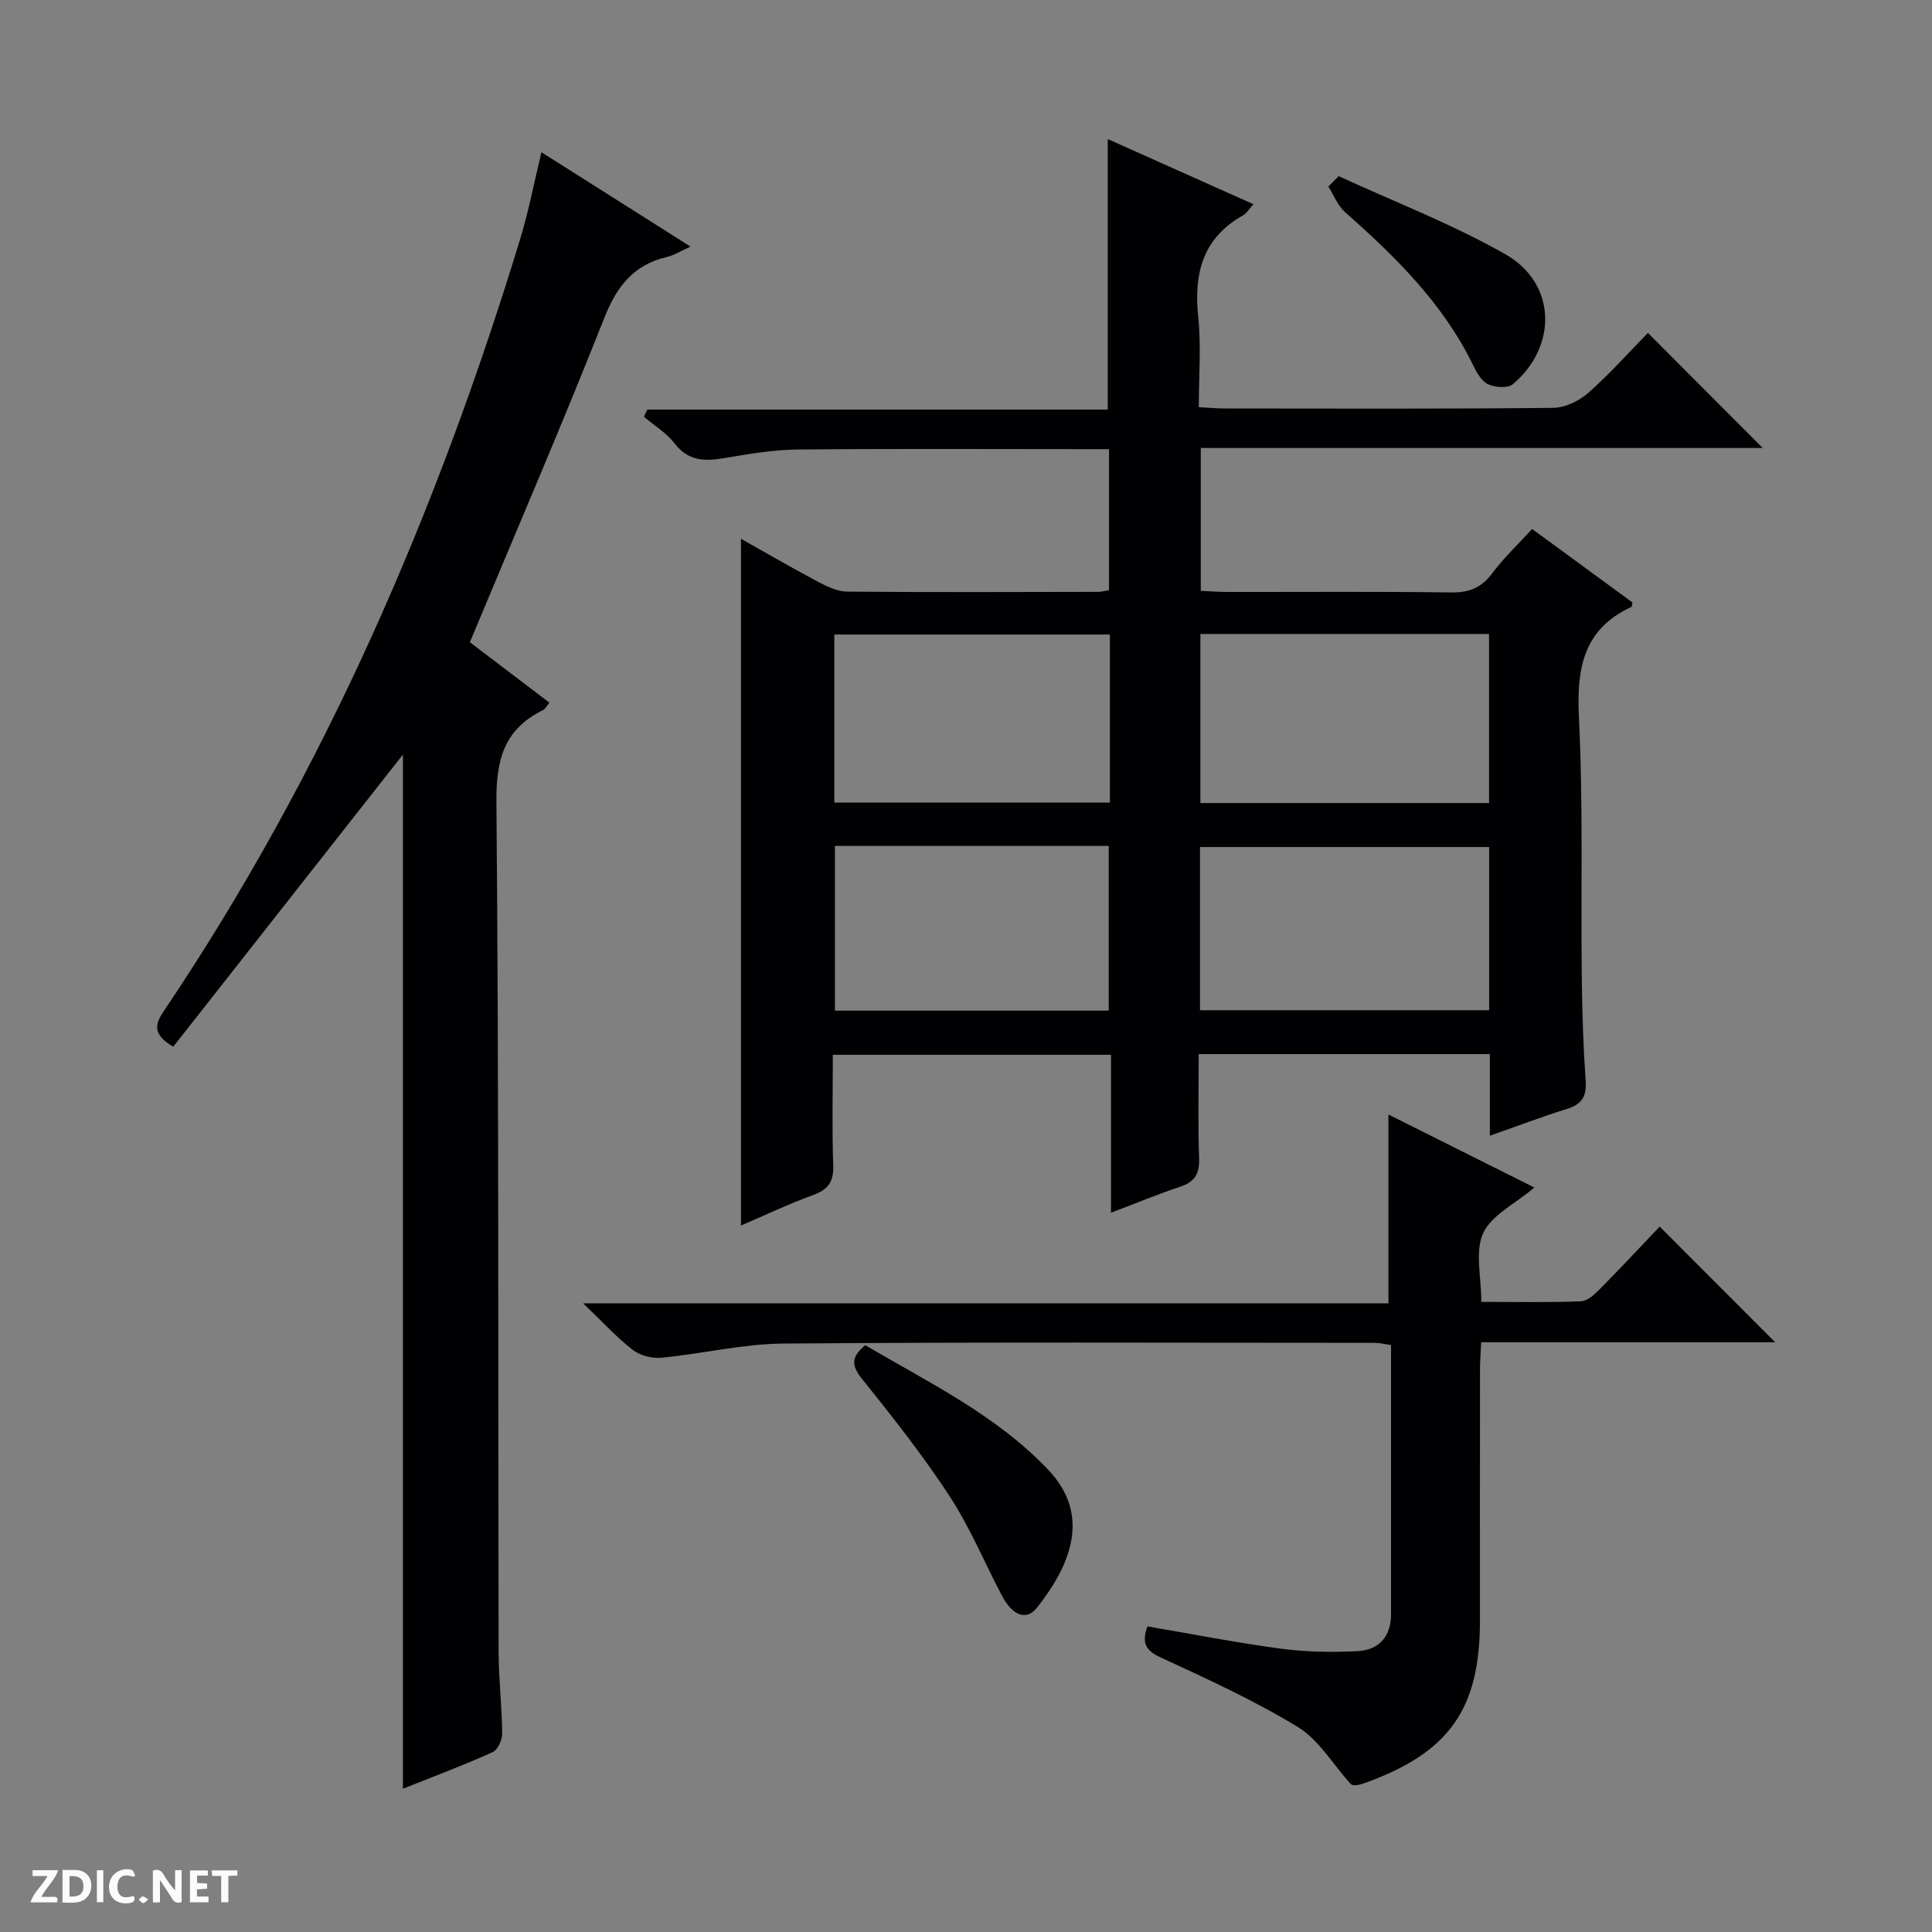 <svg enable-background="new 0 0 400 400" viewBox="0 0 400 400" xmlns="http://www.w3.org/2000/svg"><rect x="0" y="0" width="400" height="400" fill="#808080" stroke="none"/><g fill="#fcfbfa"><path d="m37.59 393.81c-.92.31-1.52.05-2-.78-.7-1.2-1.52-2.34-2.47-3.78v4.59c-.55.03-.95.05-1.41.07-.03-.37-.06-.64-.06-.91 0-1.91 0-3.81 0-5.7 1.13-.41 1.77-.03 2.29.91.62 1.11 1.38 2.14 2.31 3.19v-4.2h1.35v6.61z"/><path d="m12.94 393.88v-6.75c1.9.19 3.93-.54 5.37 1.29.8 1.01.78 2.88.03 3.97-1.37 1.97-3.4 1.51-6.4 1.49m2.45-1.22c2.04.12 2.92-.58 2.89-2.21-.03-1.51-.98-2.19-2.89-2z"/><path d="m11.81 393.87h-5.49c.68-2.18 2.47-3.48 3.51-5.45h-3.08v-1.21h5.29c-.71 2.13-2.44 3.48-3.47 5.51.86 0 1.63.04 2.39-.01.79-.05 1.14.21.85 1.16"/><path d="m39.33 393.86v-6.61h3.7v1.07h-2.22v1.52c.68.04 1.34.09 2.07.13v1.07c-.72.05-1.38.09-2.1.14v1.48h2.4v1.19h-3.85z"/><path d="m27.71 388.56c-1.15-.3-2.46-.61-3.1.64-.37.73-.41 1.93-.06 2.67.63 1.35 1.99.93 3.17.68.35.94-.01 1.32-.93 1.46-1.62.25-3.05-.27-3.76-1.48-.73-1.24-.6-3.03.31-4.17.88-1.11 2.71-1.7 4-1.16.32.13.44.74.65 1.12-.1.08-.19.16-.28.24"/><path d="m49.15 387.24v1.07c-.59.02-1.17.05-1.87.08v5.44h-1.48v-5.44h-1.85c-.05-.4-.08-.73-.13-1.15z"/><path d="m20.06 387.21h1.33v6.62h-1.33z"/><path d="m30.68 393.25c-.39.38-.8.79-1.05.76-.32-.05-.6-.45-.9-.7.26-.24.51-.64.8-.67.29-.04.62.3 1.15.61"/></g><path d="m308.46 235.14c0-6.16 0-11.44 0-16.9-20.21 0-39.96 0-60.28 0 0 7.34-.17 14.46.08 21.57.11 3.16-.86 4.87-3.88 5.88-4.69 1.56-9.27 3.46-14.36 5.39 0-11.12 0-21.72 0-32.7-19.21 0-38.09 0-57.59 0 0 7.64-.19 15.27.08 22.88.12 3.41-1.05 5.04-4.19 6.17-4.96 1.8-9.74 4.08-14.91 6.3 0-47.5 0-94.47 0-142.18 5.42 3.04 10.65 6.09 15.99 8.92 1.85.98 3.98 2 5.98 2.02 17.33.15 34.66.08 51.98.05.64 0 1.29-.19 2.25-.34 0-9.52 0-18.93 0-29.21-1.57 0-3.3 0-5.04 0-19.83 0-39.66-.12-59.48.08-5.1.05-10.22.95-15.27 1.8-4.01.67-7.35.57-10.15-3.06-1.68-2.18-4.21-3.71-6.35-5.52.23-.5.47-.99.7-1.49h95.33c0-18.99 0-37.21 0-56.01 9.94 4.45 19.87 8.89 30.15 13.49-.87.96-1.38 1.88-2.17 2.32-8.35 4.72-10.19 12.03-9.25 21.01.63 6.05.12 12.22.12 18.69 2.16.11 3.78.27 5.41.27 22.66.02 45.32.11 67.98-.13 2.46-.03 5.37-1.43 7.26-3.11 4.45-3.93 8.42-8.41 12.33-12.4 8.15 8.17 15.87 15.9 23.77 23.82-38.56 0-77.26 0-116.34 0v29.58c1.83.08 3.61.23 5.4.23 15.5.02 30.99-.11 46.48.1 3.71.05 6.23-.99 8.46-3.97 2.37-3.17 5.29-5.92 8.26-9.17 7.12 5.21 14.03 10.27 20.77 15.21-.14.65-.13.88-.21.92-9.98 4.62-11.37 12.74-10.87 22.85.88 17.95.39 35.97.59 53.96.08 7.15.32 14.3.81 21.43.22 3.25-.93 4.79-3.94 5.72-5.11 1.59-10.06 3.48-15.9 5.53zm-.17-103.88c-20.1 0-39.83 0-59.76 0v35h59.76c0-11.72 0-23.12 0-35zm-59.84 77.9h59.86c0-11.51 0-22.59 0-33.79-20.12 0-39.95 0-59.86 0zm-18.66-77.79c-19.27 0-38.13 0-57.05 0v34.8h57.05c0-11.72 0-23.03 0-34.8zm-56.93 43.77v34.1h56.69c0-11.58 0-22.8 0-34.1-19.04 0-37.68 0-56.69 0z" fill="#010104"/><path d="m83.42 370.34c0-71.84 0-143.15 0-214.11-15.73 20.01-31.68 40.3-47.55 60.48-4.72-2.75-3.55-5.01-1.81-7.59 33.12-49.26 56.37-103.07 73.64-159.64 1.73-5.67 2.84-11.53 4.4-17.96 10.33 6.53 20.22 12.8 30.87 19.54-2.06.92-3.4 1.79-4.86 2.13-6.91 1.62-10.4 6.06-12.99 12.62-8.85 22.38-18.38 44.49-27.84 67.15 5.24 3.99 10.78 8.19 16.46 12.51-.51.62-.81 1.31-1.33 1.56-8.02 3.93-9.71 10.22-9.63 18.98.51 58.65.33 117.3.45 175.95.01 5.64.69 11.28.74 16.92.01 1.33-.91 3.41-1.97 3.88-6.04 2.73-12.23 5.05-18.58 7.58z" fill="#010104"/><path d="m237.56 336.73c9.4 1.6 18.52 3.4 27.71 4.62 5.21.69 10.56.77 15.81.5 4.37-.23 6.92-2.99 6.92-7.6.01-18.49 0-36.97 0-55.77-1.23-.17-2.32-.46-3.41-.46-40.81-.01-81.63-.18-122.44.15-8.39.07-16.76 2.12-25.16 2.93-1.93.19-4.4-.41-5.92-1.57-3.28-2.52-6.1-5.64-10.33-9.68h166.72c0-13.39 0-25.94 0-39.1 9.97 4.99 19.84 9.93 30.22 15.12-4.02 3.39-8.88 5.69-10.6 9.44-1.75 3.8-.39 9.03-.39 14.23 7.1 0 13.89.15 20.65-.12 1.37-.06 2.88-1.5 3.99-2.63 4.32-4.37 8.51-8.87 12.29-12.84 8.33 8.35 16.13 16.15 23.91 23.95-19.83 0-40.08 0-60.87 0-.09 2.11-.24 3.88-.24 5.64-.02 17.33-.01 34.66-.01 51.98 0 18.27-6.32 27.27-23.62 33.56-1.37.5-2.79.87-3.29.11-3.56-3.95-6.46-8.99-10.81-11.64-9.03-5.5-18.74-9.94-28.38-14.39-3.09-1.43-3.99-2.94-2.75-6.43z" fill="#010104"/><path d="m179.14 278.5c13.12 7.75 27.08 14.42 37.89 25.81 8.86 9.34 4.73 19.62-2.35 28.56-2.19 2.77-5.06 1.62-7.25-2.52-3.62-6.87-6.61-14.14-10.84-20.6-5.52-8.45-11.82-16.42-18.15-24.31-2.17-2.72-2.28-4.46.7-6.94z" fill="#010104"/><path d="m277.16 36.47c11.54 5.32 23.5 9.91 34.51 16.17 10.56 6.01 10.87 19.01 1.56 26.9-1.03.87-3.61.7-5.05.06-1.33-.59-2.38-2.32-3.08-3.77-6.21-12.89-16.13-22.63-26.64-31.93-1.51-1.34-2.31-3.5-3.44-5.27.71-.72 1.42-1.44 2.14-2.16z" fill="#010104"/></svg>